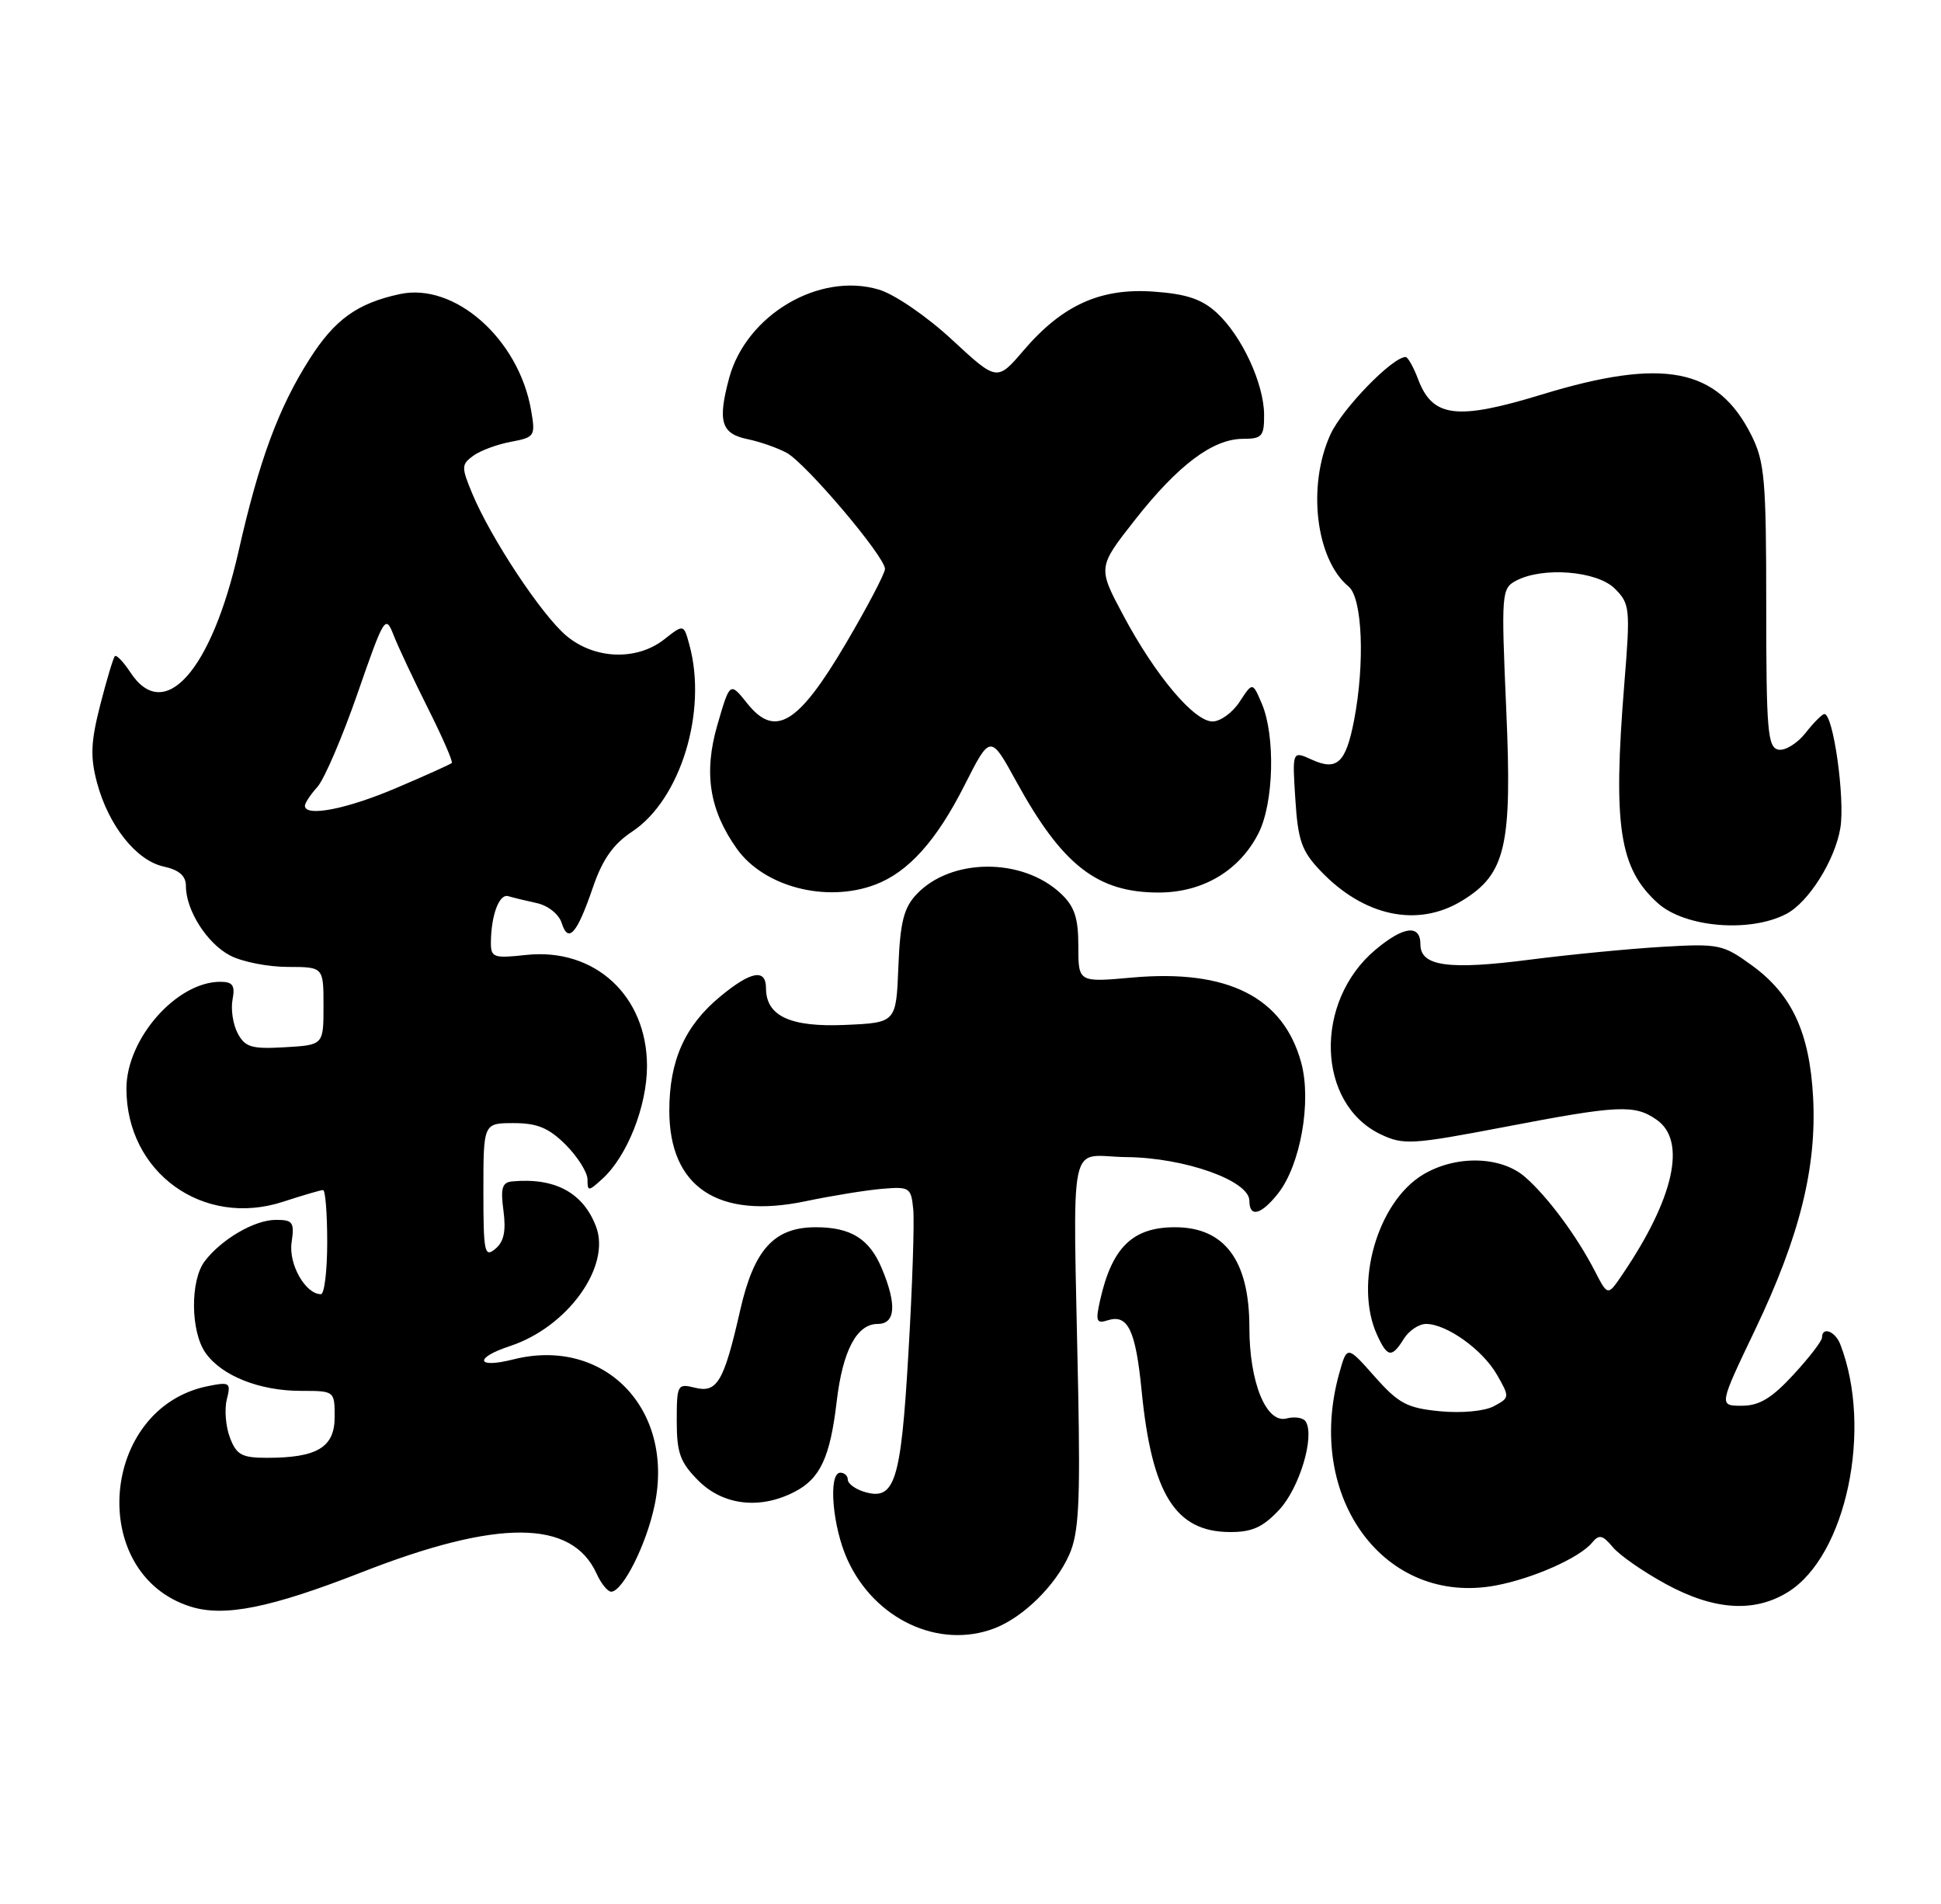 <?xml version="1.0" encoding="UTF-8" standalone="no"?>
<!DOCTYPE svg PUBLIC "-//W3C//DTD SVG 1.1//EN" "http://www.w3.org/Graphics/SVG/1.1/DTD/svg11.dtd" >
<svg xmlns="http://www.w3.org/2000/svg" xmlns:xlink="http://www.w3.org/1999/xlink" version="1.1" viewBox="0 0 261 256">
 <g >
 <path fill="currentColor"
d=" M 133.68 218.94 C 137.58 217.46 141.95 213.17 143.79 209.00 C 145.05 206.15 145.27 202.09 144.98 187.00 C 144.29 151.58 143.48 155.49 151.50 155.57 C 159.31 155.65 168.00 158.74 168.00 161.44 C 168.00 163.75 169.59 163.34 171.87 160.44 C 174.87 156.63 176.38 148.11 174.98 142.91 C 172.59 134.07 165.09 130.28 152.25 131.43 C 145.00 132.08 145.00 132.08 145.00 127.22 C 145.00 123.39 144.49 121.87 142.64 120.13 C 137.46 115.27 127.86 115.33 123.23 120.25 C 121.52 122.08 121.04 124.00 120.80 130.01 C 120.50 137.50 120.50 137.50 113.63 137.80 C 106.25 138.12 103.00 136.60 103.00 132.85 C 103.00 130.20 100.98 130.56 96.86 133.97 C 92.10 137.89 90.00 142.59 90.00 149.32 C 90.00 159.60 96.55 163.96 108.29 161.51 C 111.76 160.78 116.38 160.03 118.55 159.84 C 122.32 159.52 122.51 159.64 122.80 162.59 C 122.97 164.30 122.68 173.01 122.15 181.96 C 121.14 199.36 120.32 201.87 116.11 200.54 C 114.95 200.17 114.00 199.45 114.00 198.93 C 114.00 198.42 113.55 198.00 113.00 198.00 C 111.34 198.00 111.92 205.23 113.95 209.69 C 117.59 217.71 126.22 221.76 133.68 218.94 Z  M 48.71 211.36 C 66.97 204.22 76.89 204.28 80.21 211.55 C 80.82 212.90 81.71 214.00 82.18 214.00 C 83.73 214.00 86.94 207.63 88.03 202.34 C 90.72 189.40 81.24 179.67 68.98 182.78 C 64.02 184.03 63.71 182.58 68.59 180.97 C 76.33 178.42 82.20 170.26 80.14 164.89 C 78.40 160.34 74.61 158.30 68.85 158.84 C 67.52 158.97 67.29 159.76 67.70 162.79 C 68.06 165.52 67.76 166.96 66.60 167.91 C 65.15 169.12 65.00 168.38 65.00 160.12 C 65.00 151.00 65.00 151.00 69.08 151.00 C 72.25 151.00 73.80 151.65 76.08 153.92 C 77.68 155.53 79.00 157.63 79.00 158.58 C 79.00 160.20 79.12 160.20 80.97 158.52 C 84.32 155.50 87.00 148.74 87.00 143.33 C 87.00 133.87 79.96 127.40 70.75 128.39 C 66.36 128.87 66.00 128.74 66.01 126.70 C 66.04 123.03 67.13 120.12 68.35 120.49 C 68.98 120.68 70.71 121.10 72.18 121.42 C 73.70 121.75 75.16 122.92 75.53 124.10 C 76.42 126.90 77.59 125.56 79.74 119.27 C 81.02 115.54 82.46 113.49 85.00 111.81 C 91.51 107.51 95.15 95.64 92.70 86.70 C 91.94 83.90 91.94 83.90 89.33 85.95 C 85.63 88.87 79.94 88.66 76.15 85.47 C 72.83 82.68 66.04 72.42 63.52 66.40 C 62.02 62.80 62.03 62.45 63.63 61.28 C 64.57 60.59 66.85 59.74 68.70 59.40 C 71.92 58.79 72.02 58.64 71.41 55.13 C 69.74 45.56 61.13 37.95 53.76 39.54 C 48.04 40.77 45.00 42.96 41.61 48.30 C 37.44 54.86 34.84 61.90 32.07 74.15 C 28.42 90.24 22.08 97.34 17.54 90.41 C 16.60 88.99 15.66 88.00 15.45 88.22 C 15.23 88.43 14.35 91.38 13.48 94.77 C 12.21 99.74 12.12 101.75 13.04 105.21 C 14.58 110.98 18.31 115.69 21.99 116.50 C 24.09 116.96 25.00 117.75 25.00 119.13 C 25.00 122.40 27.85 126.87 30.97 128.48 C 32.58 129.32 36.06 130.00 38.70 130.00 C 43.50 130.01 43.50 130.01 43.50 135.25 C 43.50 140.50 43.50 140.50 38.31 140.80 C 33.85 141.06 32.96 140.80 31.97 138.94 C 31.33 137.75 31.02 135.70 31.27 134.39 C 31.63 132.48 31.30 132.00 29.61 132.00 C 23.73 132.01 17.01 139.66 17.00 146.35 C 16.99 157.64 27.31 165.09 38.07 161.57 C 40.71 160.71 43.13 160.00 43.44 160.00 C 43.75 160.00 44.00 163.15 44.00 167.00 C 44.00 170.85 43.62 174.00 43.15 174.00 C 41.07 174.00 38.78 169.96 39.21 167.04 C 39.61 164.32 39.38 164.00 37.08 164.01 C 34.23 164.01 29.76 166.62 27.52 169.58 C 25.56 172.17 25.62 179.02 27.63 181.88 C 29.79 184.97 34.89 187.00 40.47 187.00 C 44.99 187.00 45.00 187.01 45.00 190.52 C 45.00 194.59 42.65 196.00 35.91 196.00 C 32.52 196.00 31.80 195.61 30.92 193.29 C 30.35 191.80 30.16 189.49 30.50 188.15 C 31.07 185.89 30.90 185.77 27.97 186.36 C 13.42 189.27 11.66 211.63 25.64 216.01 C 30.18 217.43 36.38 216.18 48.71 211.36 Z  M 240.42 214.05 C 248.24 209.21 251.86 192.10 247.46 180.75 C 246.78 178.97 245.00 178.31 245.00 179.83 C 245.00 180.29 243.27 182.54 241.15 184.83 C 238.24 187.99 236.56 189.00 234.22 189.00 C 231.12 189.00 231.12 189.00 236.02 178.75 C 242.00 166.23 244.31 156.95 243.80 147.50 C 243.33 138.82 240.95 133.70 235.58 129.80 C 231.69 126.97 231.14 126.85 223.50 127.30 C 219.10 127.56 211.15 128.33 205.84 129.01 C 194.81 130.44 191.00 129.92 191.00 126.98 C 191.00 124.24 188.74 124.51 184.94 127.70 C 176.63 134.70 177.04 148.42 185.68 152.52 C 188.72 153.96 189.89 153.89 202.20 151.54 C 217.67 148.57 219.80 148.47 222.78 150.56 C 226.83 153.39 225.10 161.14 218.14 171.38 C 216.19 174.26 216.19 174.26 214.45 170.88 C 212.00 166.14 208.11 160.90 205.08 158.25 C 201.80 155.40 195.70 155.28 191.29 157.96 C 185.20 161.68 182.07 172.66 185.16 179.45 C 186.56 182.52 187.14 182.61 188.77 180.00 C 189.45 178.90 190.80 178.00 191.76 178.00 C 194.53 178.01 199.34 181.45 201.28 184.81 C 203.02 187.84 203.01 187.92 200.88 189.06 C 199.63 189.73 196.55 190.02 193.63 189.74 C 189.20 189.31 188.07 188.71 184.84 185.07 C 181.13 180.88 181.13 180.88 180.07 184.69 C 175.43 201.40 186.22 215.97 201.15 213.16 C 206.15 212.22 212.38 209.45 214.06 207.43 C 215.03 206.26 215.48 206.36 216.86 208.00 C 217.76 209.09 220.97 211.32 224.00 212.97 C 230.48 216.50 235.88 216.86 240.42 214.05 Z  M 172.01 202.99 C 174.73 200.08 176.82 193.13 175.58 191.13 C 175.26 190.61 174.10 190.42 173.00 190.71 C 170.27 191.42 168.00 185.87 168.00 178.48 C 168.00 169.47 164.68 165.00 158.00 165.00 C 152.31 165.00 149.54 167.69 147.94 174.76 C 147.29 177.64 147.42 178.00 148.96 177.51 C 151.66 176.65 152.71 178.83 153.51 186.98 C 154.88 200.87 158.04 205.94 165.35 205.98 C 168.36 206.00 169.81 205.34 172.01 202.99 Z  M 106.85 200.57 C 110.29 198.80 111.63 195.93 112.51 188.40 C 113.32 181.57 115.21 178.00 118.02 178.00 C 120.42 178.00 120.61 175.40 118.58 170.55 C 116.92 166.56 114.42 165.00 109.70 165.00 C 104.10 165.00 101.39 167.97 99.53 176.16 C 97.34 185.79 96.44 187.33 93.42 186.57 C 91.10 185.99 91.00 186.17 91.00 191.06 C 91.00 195.36 91.46 196.61 93.92 199.08 C 97.25 202.40 102.21 202.98 106.85 200.57 Z  M 240.21 122.87 C 243.21 121.30 246.76 115.63 247.47 111.30 C 248.11 107.37 246.52 96.00 245.32 96.00 C 245.03 96.00 243.88 97.15 242.78 98.55 C 241.68 99.95 240.04 100.96 239.14 100.79 C 237.69 100.50 237.50 98.27 237.50 81.48 C 237.50 64.50 237.29 62.08 235.50 58.51 C 230.96 49.46 223.68 48.05 207.33 53.04 C 195.88 56.54 192.63 56.14 190.69 50.99 C 190.07 49.35 189.31 48.00 189.01 48.00 C 187.23 48.00 180.46 54.98 178.89 58.43 C 175.75 65.35 176.93 75.21 181.35 78.87 C 183.20 80.41 183.55 89.18 182.08 96.83 C 180.97 102.57 179.79 103.68 176.41 102.14 C 173.76 100.93 173.76 100.93 174.18 107.45 C 174.53 112.99 175.03 114.43 177.55 117.07 C 183.38 123.21 190.62 124.75 196.58 121.11 C 202.48 117.52 203.35 113.78 202.54 95.41 C 201.86 79.76 201.90 79.12 203.85 78.08 C 207.43 76.17 214.75 76.75 217.14 79.14 C 219.17 81.17 219.24 81.79 218.42 91.89 C 216.87 111.06 217.73 116.73 222.90 121.41 C 226.54 124.70 235.30 125.44 240.21 122.87 Z  M 117.68 118.94 C 122.13 117.26 125.91 113.06 129.68 105.61 C 133.17 98.71 133.17 98.71 136.68 105.11 C 142.85 116.34 147.55 120.00 155.80 120.00 C 161.75 120.00 166.70 117.05 169.25 111.98 C 171.29 107.91 171.51 98.91 169.67 94.60 C 168.43 91.69 168.43 91.69 166.69 94.35 C 165.74 95.81 164.10 97.00 163.05 97.00 C 160.56 97.00 155.35 90.81 151.05 82.74 C 147.60 76.28 147.60 76.28 152.62 69.89 C 158.42 62.51 163.10 59.00 167.15 59.00 C 169.70 59.00 170.00 58.66 169.98 55.75 C 169.95 51.55 166.98 45.16 163.62 42.06 C 161.62 40.22 159.55 39.52 155.16 39.21 C 148.00 38.69 142.87 41.00 137.64 47.11 C 134.07 51.28 134.07 51.28 128.01 45.67 C 124.62 42.53 120.30 39.57 118.19 38.94 C 110.16 36.53 100.33 42.35 98.04 50.85 C 96.48 56.66 96.97 58.31 100.51 59.04 C 102.15 59.38 104.52 60.20 105.76 60.87 C 108.35 62.26 119.00 74.83 119.00 76.49 C 119.00 77.09 116.63 81.61 113.73 86.53 C 107.33 97.39 104.22 99.27 100.47 94.56 C 98.15 91.66 98.15 91.66 96.46 97.48 C 94.60 103.90 95.38 108.91 99.08 114.11 C 102.73 119.24 111.12 121.42 117.68 118.94 Z  M 41.00 108.33 C 41.00 107.96 41.76 106.82 42.68 105.80 C 43.60 104.78 46.03 99.12 48.08 93.22 C 51.66 82.91 51.84 82.61 52.92 85.38 C 53.54 86.97 55.63 91.41 57.56 95.26 C 59.49 99.11 60.93 102.40 60.75 102.58 C 60.57 102.76 57.20 104.28 53.27 105.95 C 46.59 108.80 41.00 109.88 41.00 108.33 Z "/>
</g>
</svg>